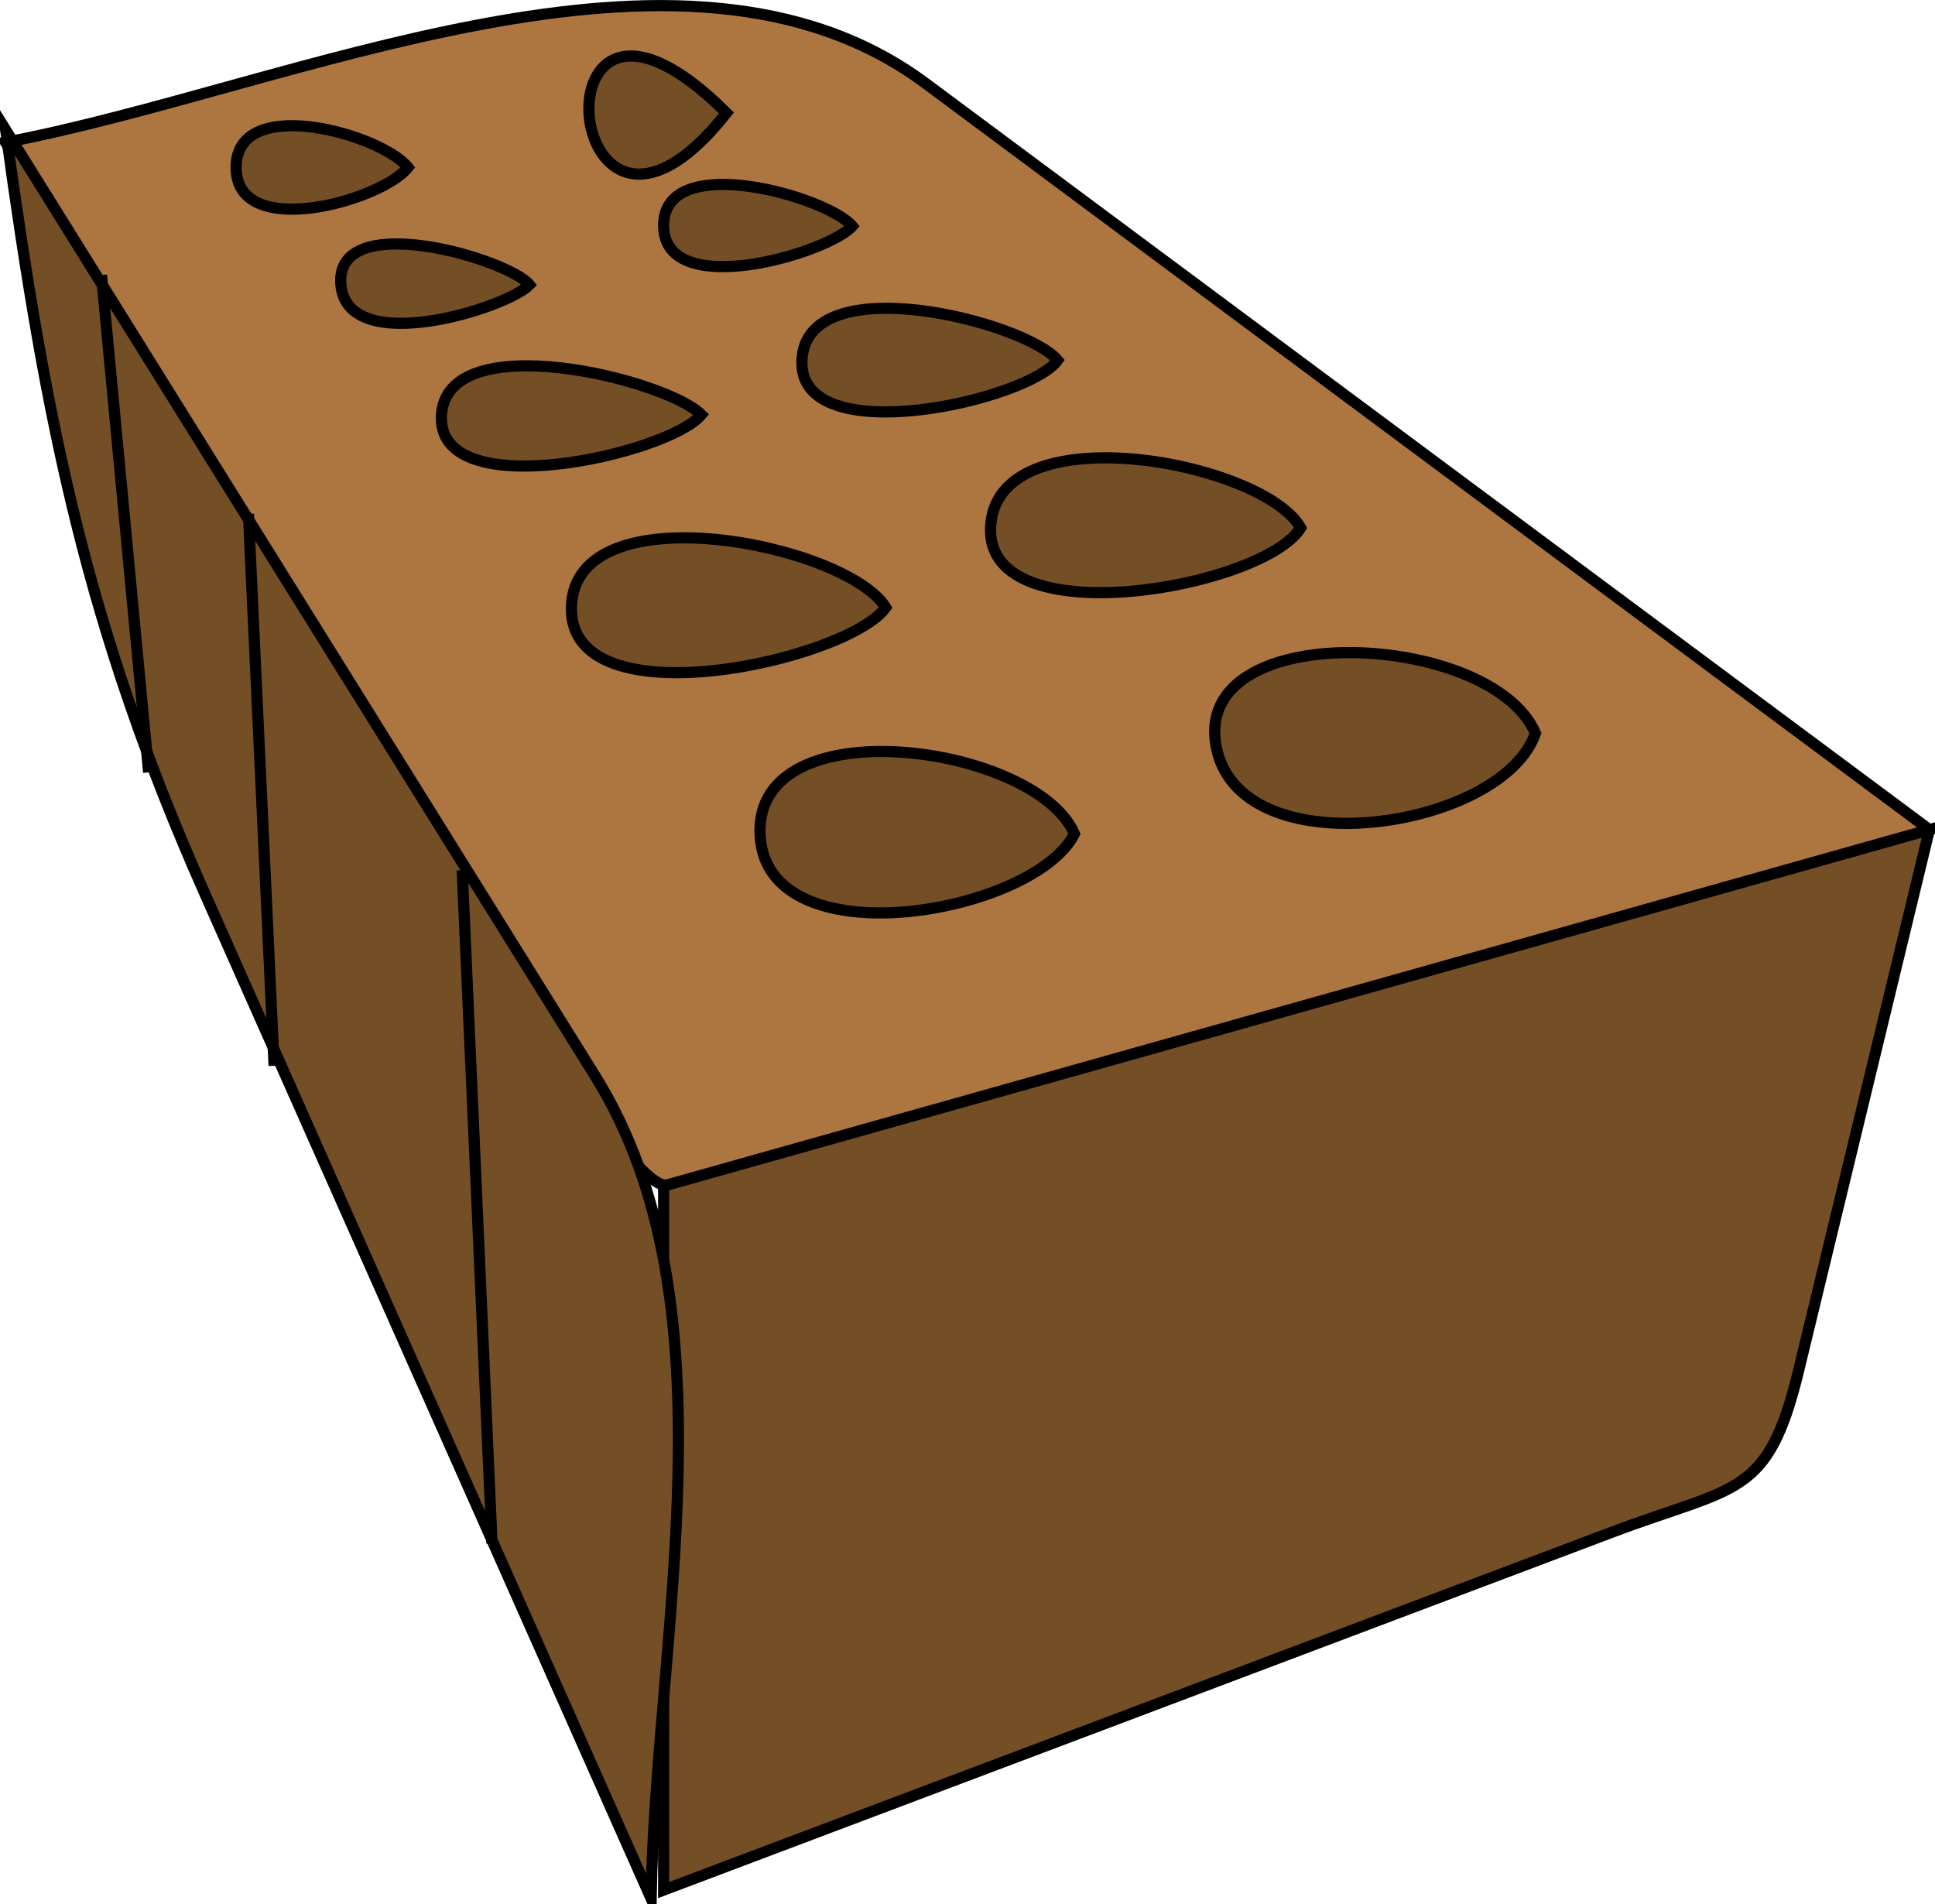 <svg xmlns="http://www.w3.org/2000/svg" xmlns:xlink="http://www.w3.org/1999/xlink" version="1.1" id="Layer_1" x="0px" y="0px" enable-background="new 0 0 822.05 841.89" xml:space="preserve" viewBox="237.88 250.74 346.25 340.71">
<path fill-rule="evenodd" clip-rule="evenodd" fill="#744F26" stroke="#000000" stroke-width="2" stroke-linecap="square" stroke-miterlimit="10" d="  M356.631,462.955c0,42,0,84,0,126c56.534-21.333,113.068-42.667,169.603-64c22.458-8.476,27.976-6.146,33.485-28.93  c7.805-32.274,15.609-64.548,23.414-96.822C507.632,420.453,432.132,441.704,356.631,462.955z"/>
<path fill-rule="evenodd" clip-rule="evenodd" fill="#AD7640" stroke="#000000" stroke-width="2" stroke-linecap="square" stroke-miterlimit="10" d="  M238.881,276.203c12.622,20.019,107.107,189.747,118.4,186.569c75.284-21.19,150.568-42.38,225.852-63.569  c-59.873-44.515-119.745-89.029-179.618-133.543C359.777,233.141,290.017,266.514,238.881,276.203z"/>
<path fill-rule="evenodd" clip-rule="evenodd" fill="#744F26" stroke="#000000" stroke-width="2" stroke-linecap="square" stroke-miterlimit="10" d="  M238.881,273.953c7.215,52.433,14.47,89.001,35.669,136.738c26.61,59.921,53.22,119.843,79.831,179.764  c0.827-46.859,15.376-106.432-9.996-147.156C309.217,386.85,274.049,330.401,238.881,273.953z"/>
<path fill-rule="evenodd" clip-rule="evenodd" fill="#744F26" stroke="#000000" stroke-width="2" stroke-linecap="square" stroke-miterlimit="10" d="  M310.881,280.703c-4.715,5.961-30.75,13.299-30.75,0S306.166,274.741,310.881,280.703z"/>
<path fill-rule="evenodd" clip-rule="evenodd" fill="#744F26" stroke="#000000" stroke-width="2" stroke-linecap="square" stroke-miterlimit="10" d="  M367.881,270.953C338.34,308.304,331.906,235.113,367.881,270.953L367.881,270.953z"/>
<path fill-rule="evenodd" clip-rule="evenodd" fill="#744F26" stroke="#000000" stroke-width="2" stroke-linecap="square" stroke-miterlimit="10" d="  M390.381,291.203c-4.273,4.834-33.568,13.559-33.75,0C356.446,277.458,385.994,285.928,390.381,291.203z"/>
<path fill-rule="evenodd" clip-rule="evenodd" fill="#744F26" stroke="#000000" stroke-width="2" stroke-linecap="square" stroke-miterlimit="10" d="  M332.631,301.703c-4.064,4.197-32.62,13.149-33.75,0C297.692,287.873,328.886,297.071,332.631,301.703z"/>
<path fill-rule="evenodd" clip-rule="evenodd" fill="#744F26" stroke="#000000" stroke-width="2" stroke-linecap="square" stroke-miterlimit="10" d="  M363.381,324.953c-5.86,7.068-47.596,16.537-46.5,0C317.942,308.93,357.1,318.607,363.381,324.953z"/>
<path fill-rule="evenodd" clip-rule="evenodd" fill="#744F26" stroke="#000000" stroke-width="2" stroke-linecap="square" stroke-miterlimit="10" d="  M427.133,315.203c-5.202,7.225-46.525,16.58-45.752,0C382.171,298.251,421.44,308.355,427.133,315.203z"/>
<path fill-rule="evenodd" clip-rule="evenodd" fill="#744F26" stroke="#000000" stroke-width="2" stroke-linecap="square" stroke-miterlimit="10" d="  M396.381,359.453c-6.884,9.494-56.657,20.628-56.25,0C340.548,338.296,389.327,348.065,396.381,359.453z"/>
<path fill-rule="evenodd" clip-rule="evenodd" fill="#744F26" stroke="#000000" stroke-width="2" stroke-linecap="square" stroke-miterlimit="10" d="  M470.633,345.203c-6.764,10.758-56.201,19.542-55.5,0C415.883,324.29,463.917,333.277,470.633,345.203z"/>
<path fill-rule="evenodd" clip-rule="evenodd" fill="#744F26" stroke="#000000" stroke-width="2" stroke-linecap="square" stroke-miterlimit="10" d="  M430.133,399.953c-7.243,14.402-55.423,22.861-56.252,0C373.044,376.901,423.362,384.022,430.133,399.953z"/>
<path fill-rule="evenodd" clip-rule="evenodd" fill="#744F26" stroke="#000000" stroke-width="2" stroke-linecap="square" stroke-miterlimit="10" d="  M512.633,381.953c-5.887,17.07-52.097,24.258-57,3C450.098,360.957,504.711,363.466,512.633,381.953z"/>
<line fill="none" stroke="#000000" stroke-width="2" stroke-linecap="square" stroke-miterlimit="10" x1="256.131" y1="300.953" x2="264.381" y2="387.953"/>
<line fill="none" stroke="#000000" stroke-width="2" stroke-linecap="square" stroke-miterlimit="10" x1="282.381" y1="343.703" x2="286.881" y2="440.455"/>
<line fill="none" stroke="#000000" stroke-width="2" stroke-linecap="square" stroke-miterlimit="10" x1="320.631" y1="407.453" x2="325.881" y2="525.955"/>
</svg>